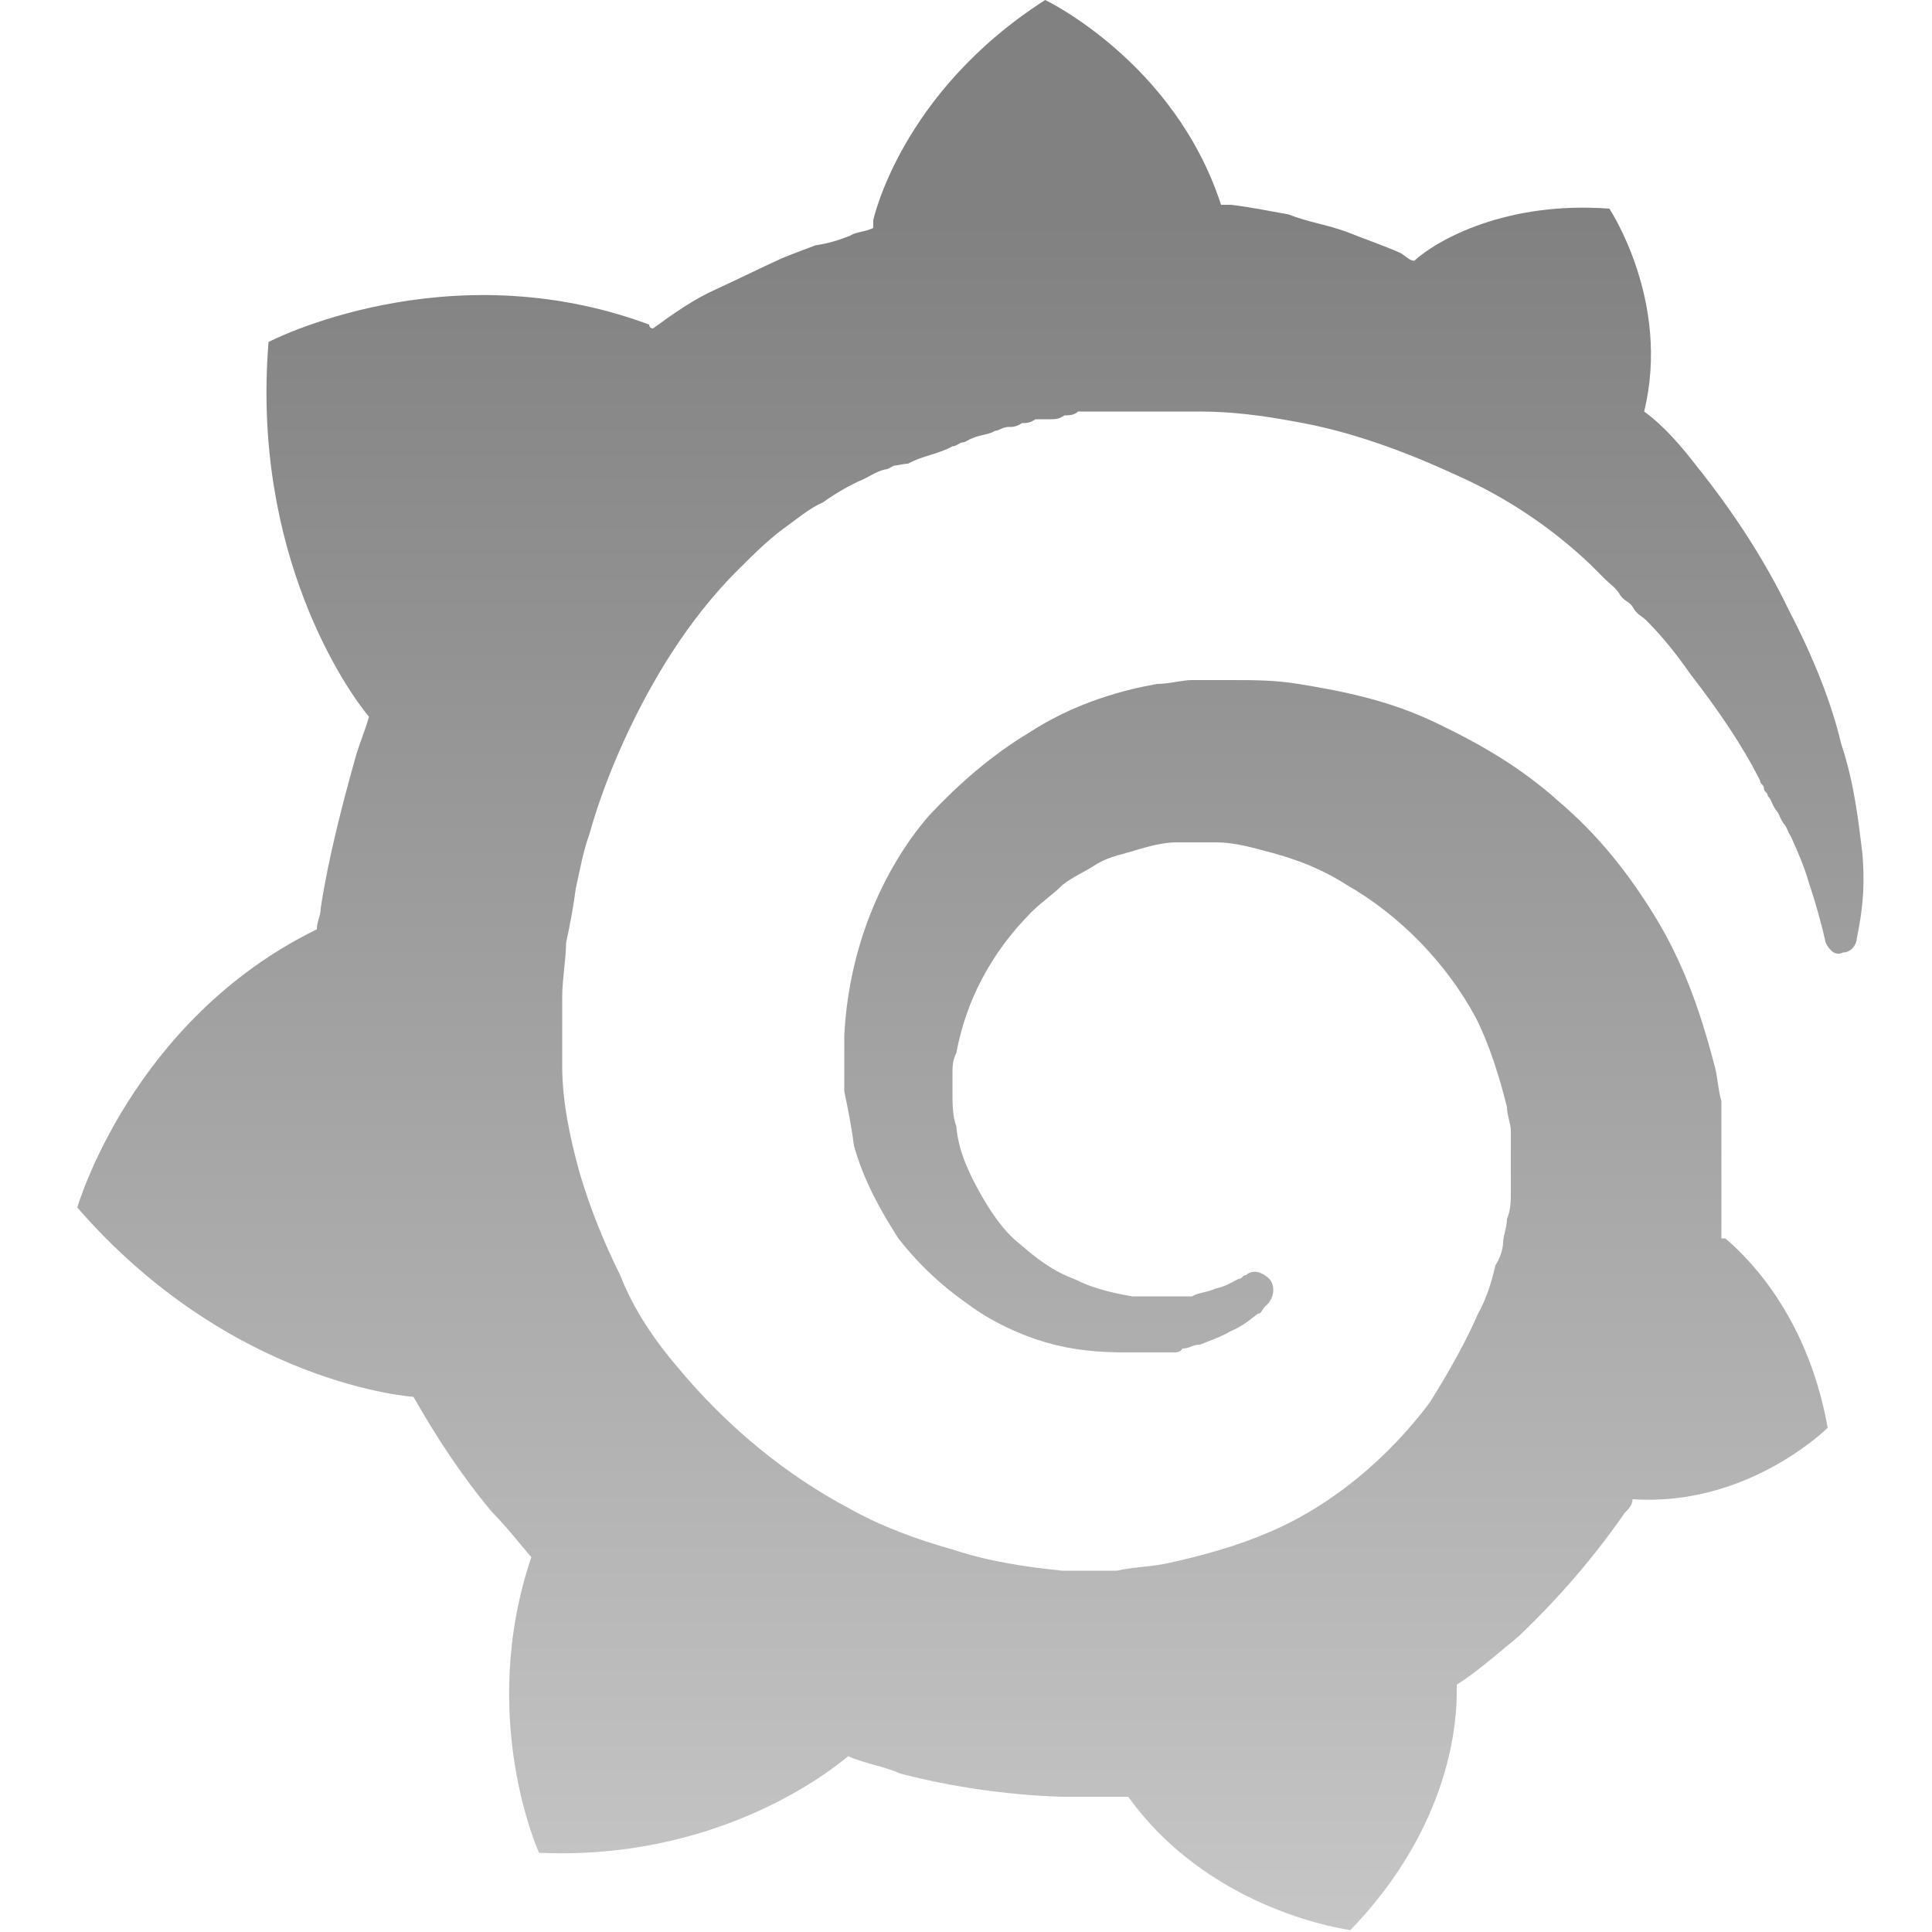 <svg width="100" height="100" viewBox="0 0 100 100" fill="none" xmlns="http://www.w3.org/2000/svg">
<path d="M96.4 44.2C96.2 42.6 96 40.6 95.3 38.5C94.8 36.4 93.9 34.1 92.6 31.6C91.4 29.1 89.8 26.6 87.8 24.1C87.1 23.2 86.2 22.1 85.1 21.3C86.5 15.6 83.3 10.8 83.3 10.8C78 10.4 74.4 12.4 73.2 13.5C73 13.5 72.8 13.3 72.5 13.1C71.6 12.7 70.7 12.4 69.7 12C68.6 11.6 67.7 11.5 66.7 11.1C65.6 10.9 64.6 10.7 63.7 10.6C63.5 10.6 63.3 10.6 63.2 10.6C60.8 3.2 54.1 0 54.1 0C46.6 4.8 45.2 11.4 45.2 11.4C45.2 11.4 45.2 11.6 45.2 11.8C44.8 12 44.3 12 44 12.2C43.5 12.4 42.9 12.6 42.2 12.7C41.7 12.9 41.1 13.1 40.4 13.4C39.3 13.9 38.1 14.5 37 15C35.9 15.5 34.9 16.2 33.8 17C33.6 17 33.6 16.8 33.6 16.8C23.1 12.9 13.9 17.7 13.9 17.7C13 28.7 18 35.8 19.1 37.1C18.9 37.8 18.6 38.5 18.4 39.2C17.7 41.7 17 44.4 16.6 47C16.6 47.4 16.4 47.7 16.4 48.1C6.8 52.8 4 62.5 4 62.5C12 71.7 21.4 72.3 21.4 72.3C22.6 74.4 23.9 76.4 25.5 78.3C26.2 79 26.9 79.9 27.5 80.6C24.7 88.9 27.9 95.9 27.9 95.9C36.8 96.3 42.6 92 43.9 90.9C44.8 91.3 45.7 91.4 46.6 91.8C49.3 92.5 52.1 92.9 54.9 93C55.6 93 56.3 93 57 93H57.4H57.6H58H58.4C62.7 99 69.9 99.9 69.9 99.9C75.2 94.4 75.4 88.9 75.4 87.6V87.4V87.2C76.5 86.5 77.5 85.6 78.6 84.7C80.7 82.7 82.5 80.6 84.1 78.3C84.3 78.1 84.5 77.9 84.5 77.6C90.5 78 94.6 73.9 94.6 73.9C93.5 67.7 90 64.7 89.3 64.1H89.1C89.1 63.7 89.1 63.4 89.1 63C89.1 62.3 89.1 61.6 89.1 61V60.1V59.9V60V59.8V59.4V59C89.1 58.8 89.1 58.6 89.1 58.5C89.1 58.3 89.1 58.1 89.1 58V57.5V57C88.9 56.3 88.9 55.6 88.7 55C88 52.3 87.1 49.8 85.7 47.5C84.3 45.2 82.7 43.2 80.7 41.5C78.7 39.7 76.6 38.5 74.3 37.4C72 36.3 69.7 35.8 67.2 35.4C66 35.2 64.9 35.2 63.6 35.2H63.2H63H62.8H62.6H62.2C62 35.2 61.8 35.2 61.7 35.2C61.2 35.2 60.5 35.4 59.9 35.4C57.6 35.8 55.3 36.6 53.3 37.9C51.3 39.1 49.6 40.6 48.1 42.2C46.7 43.8 45.6 45.8 44.9 47.7C44.2 49.6 43.8 51.6 43.7 53.6C43.7 54.1 43.7 54.5 43.7 55C43.7 55.2 43.7 55.2 43.7 55.4V55.8C43.7 56 43.7 56.3 43.7 56.5C43.9 57.4 44.1 58.5 44.2 59.3C44.7 61.1 45.6 62.7 46.5 64.1C47.6 65.5 48.8 66.6 50.1 67.5C51.3 68.4 52.8 69.1 54.2 69.5C55.6 69.9 56.9 70 58.3 70C58.5 70 58.7 70 58.8 70H59H59.2C59.4 70 59.6 70 59.6 70C59.6 70 59.6 70 59.8 70H60H60.2C60.4 70 60.6 70 60.7 70C60.9 70 61.1 70 61.2 69.8C61.6 69.8 61.7 69.6 62.1 69.6C62.6 69.4 63.2 69.2 63.7 68.9C64.2 68.7 64.6 68.4 65.1 68C65.3 68 65.3 67.8 65.5 67.6C66 67.2 66 66.5 65.7 66.2C65.3 65.8 64.8 65.7 64.5 66C64.3 66 64.3 66.2 64.1 66.2C63.7 66.4 63.4 66.6 62.9 66.7C62.5 66.9 62 66.9 61.7 67.1C61.5 67.1 61.2 67.1 61 67.1C60.8 67.1 60.8 67.1 60.6 67.1C60.4 67.1 60.4 67.1 60.2 67.1C60 67.1 60 67.1 59.8 67.1C59.6 67.1 59.4 67.1 59.4 67.1H59.2H59C58.8 67.1 58.8 67.1 58.6 67.1C57.5 66.9 56.6 66.7 55.6 66.2C54.5 65.8 53.6 65.1 52.8 64.4C51.9 63.7 51.2 62.6 50.7 61.7C50.2 60.8 49.6 59.6 49.5 58.3C49.3 57.8 49.3 57.1 49.3 56.5C49.3 56.3 49.3 56.1 49.3 56V55.8V55.6C49.3 55.2 49.3 54.9 49.5 54.5C50 51.8 51.3 49.3 53.4 47.2C53.9 46.7 54.5 46.3 55 45.8C55.5 45.4 56.2 45.1 56.8 44.7C57.5 44.3 58.2 44.2 58.8 44C59.5 43.8 60.2 43.6 60.9 43.6C61.3 43.6 61.6 43.6 62 43.6H62.2H62.6H62.8H63C63.7 43.6 64.6 43.8 65.3 44C66.9 44.4 68.3 44.9 69.7 45.8C72.5 47.4 74.9 49.9 76.4 52.7C77.1 54.1 77.6 55.7 78 57.3C78 57.7 78.2 58.2 78.2 58.5V59V59.4C78.2 59.6 78.2 59.6 78.2 59.8C78.2 60 78.2 60 78.2 60.2V60.6V61C78.2 61.2 78.2 61.5 78.2 61.7C78.2 62.2 78.2 62.6 78 63.1C78 63.5 77.8 64 77.8 64.3C77.8 64.7 77.6 65.2 77.4 65.5C77.2 66.4 76.9 67.3 76.5 68C75.9 69.4 75 71 74 72.6C71.9 75.4 69 77.9 65.7 79.3C64.1 80 62.3 80.5 60.5 80.9C59.6 81.1 58.7 81.1 57.8 81.3H57.6H57.4H57H56.6H56.4C55.9 81.3 55.5 81.3 55 81.3C53 81.1 51.1 80.8 49.3 80.2C47.5 79.7 45.6 79 44 78.1C40.6 76.3 37.6 73.8 35.1 70.8C33.9 69.4 32.8 67.8 32.1 66C31.2 64.2 30.5 62.4 30 60.7C29.5 58.9 29.1 57 29.1 55.2V54.8V54.6V54.2V53.1V52.9V52.5V52.3C29.1 52.1 29.1 51.8 29.1 51.6C29.1 50.7 29.3 49.6 29.3 48.8C29.5 47.9 29.7 46.8 29.8 46C30 45.1 30.2 44 30.5 43.2C31 41.4 31.7 39.6 32.5 37.9C34.1 34.5 36.1 31.5 38.5 29.2C39 28.7 39.7 28 40.5 27.4C41.2 26.9 41.9 26.3 42.6 26C43.3 25.5 44 25.1 44.7 24.8C45.1 24.6 45.4 24.4 45.8 24.3C46 24.3 46.2 24.1 46.3 24.1C46.4 24.1 46.8 24 47 24C47.7 23.6 48.6 23.5 49.3 23.1C49.5 23.1 49.7 22.9 49.8 22.9C50 22.9 50.2 22.7 50.3 22.7C50.7 22.5 51.2 22.5 51.5 22.3C51.7 22.3 51.9 22.1 52.2 22.1C52.4 22.1 52.6 22.1 52.9 21.9C53.1 21.9 53.3 21.9 53.6 21.7H54H54.4C54.6 21.7 54.8 21.7 55.1 21.5C55.3 21.5 55.6 21.5 55.8 21.3C56 21.3 56.3 21.3 56.5 21.3C56.7 21.3 56.9 21.3 57 21.3H57.4H57.6H57.8C58 21.3 58.3 21.3 58.5 21.3H58.9H59.1C59.3 21.3 59.5 21.3 59.6 21.3C60.5 21.3 61.2 21.3 62.1 21.3C63.7 21.3 65.3 21.5 66.9 21.8C69.9 22.3 72.8 23.4 75.4 24.6C78.1 25.8 80.4 27.4 82.3 29.2C82.5 29.4 82.5 29.4 82.7 29.6C82.9 29.8 82.9 29.8 83.1 30C83.3 30.2 83.6 30.4 83.8 30.7C84 31.1 84.3 31.1 84.5 31.4C84.7 31.8 85 31.9 85.2 32.1C86.1 33 86.8 33.9 87.5 34.9C88.9 36.7 90.2 38.6 91.1 40.4C91.1 40.6 91.3 40.6 91.3 40.8C91.3 41 91.5 41 91.5 41.2C91.7 41.4 91.7 41.6 91.9 41.9C92.1 42.1 92.1 42.3 92.3 42.6C92.5 42.8 92.5 43 92.7 43.3C93.1 44.2 93.4 44.9 93.6 45.6C94 46.8 94.3 47.9 94.5 48.8C94.7 49.2 95 49.5 95.4 49.3C95.8 49.3 96.1 48.9 96.1 48.6C96.5 46.7 96.5 45.5 96.4 44.2Z" fill="url(#paint0_linear_755_20322)"/>
<defs>
<linearGradient id="paint0_linear_755_20322" x1="50.23" y1="127.024" x2="50.23" y2="11.341" gradientUnits="userSpaceOnUse">
<stop stop-color="#DBDBDB"/>
<stop offset="1" stop-color="#818181"/>
</linearGradient>
</defs>
</svg>
